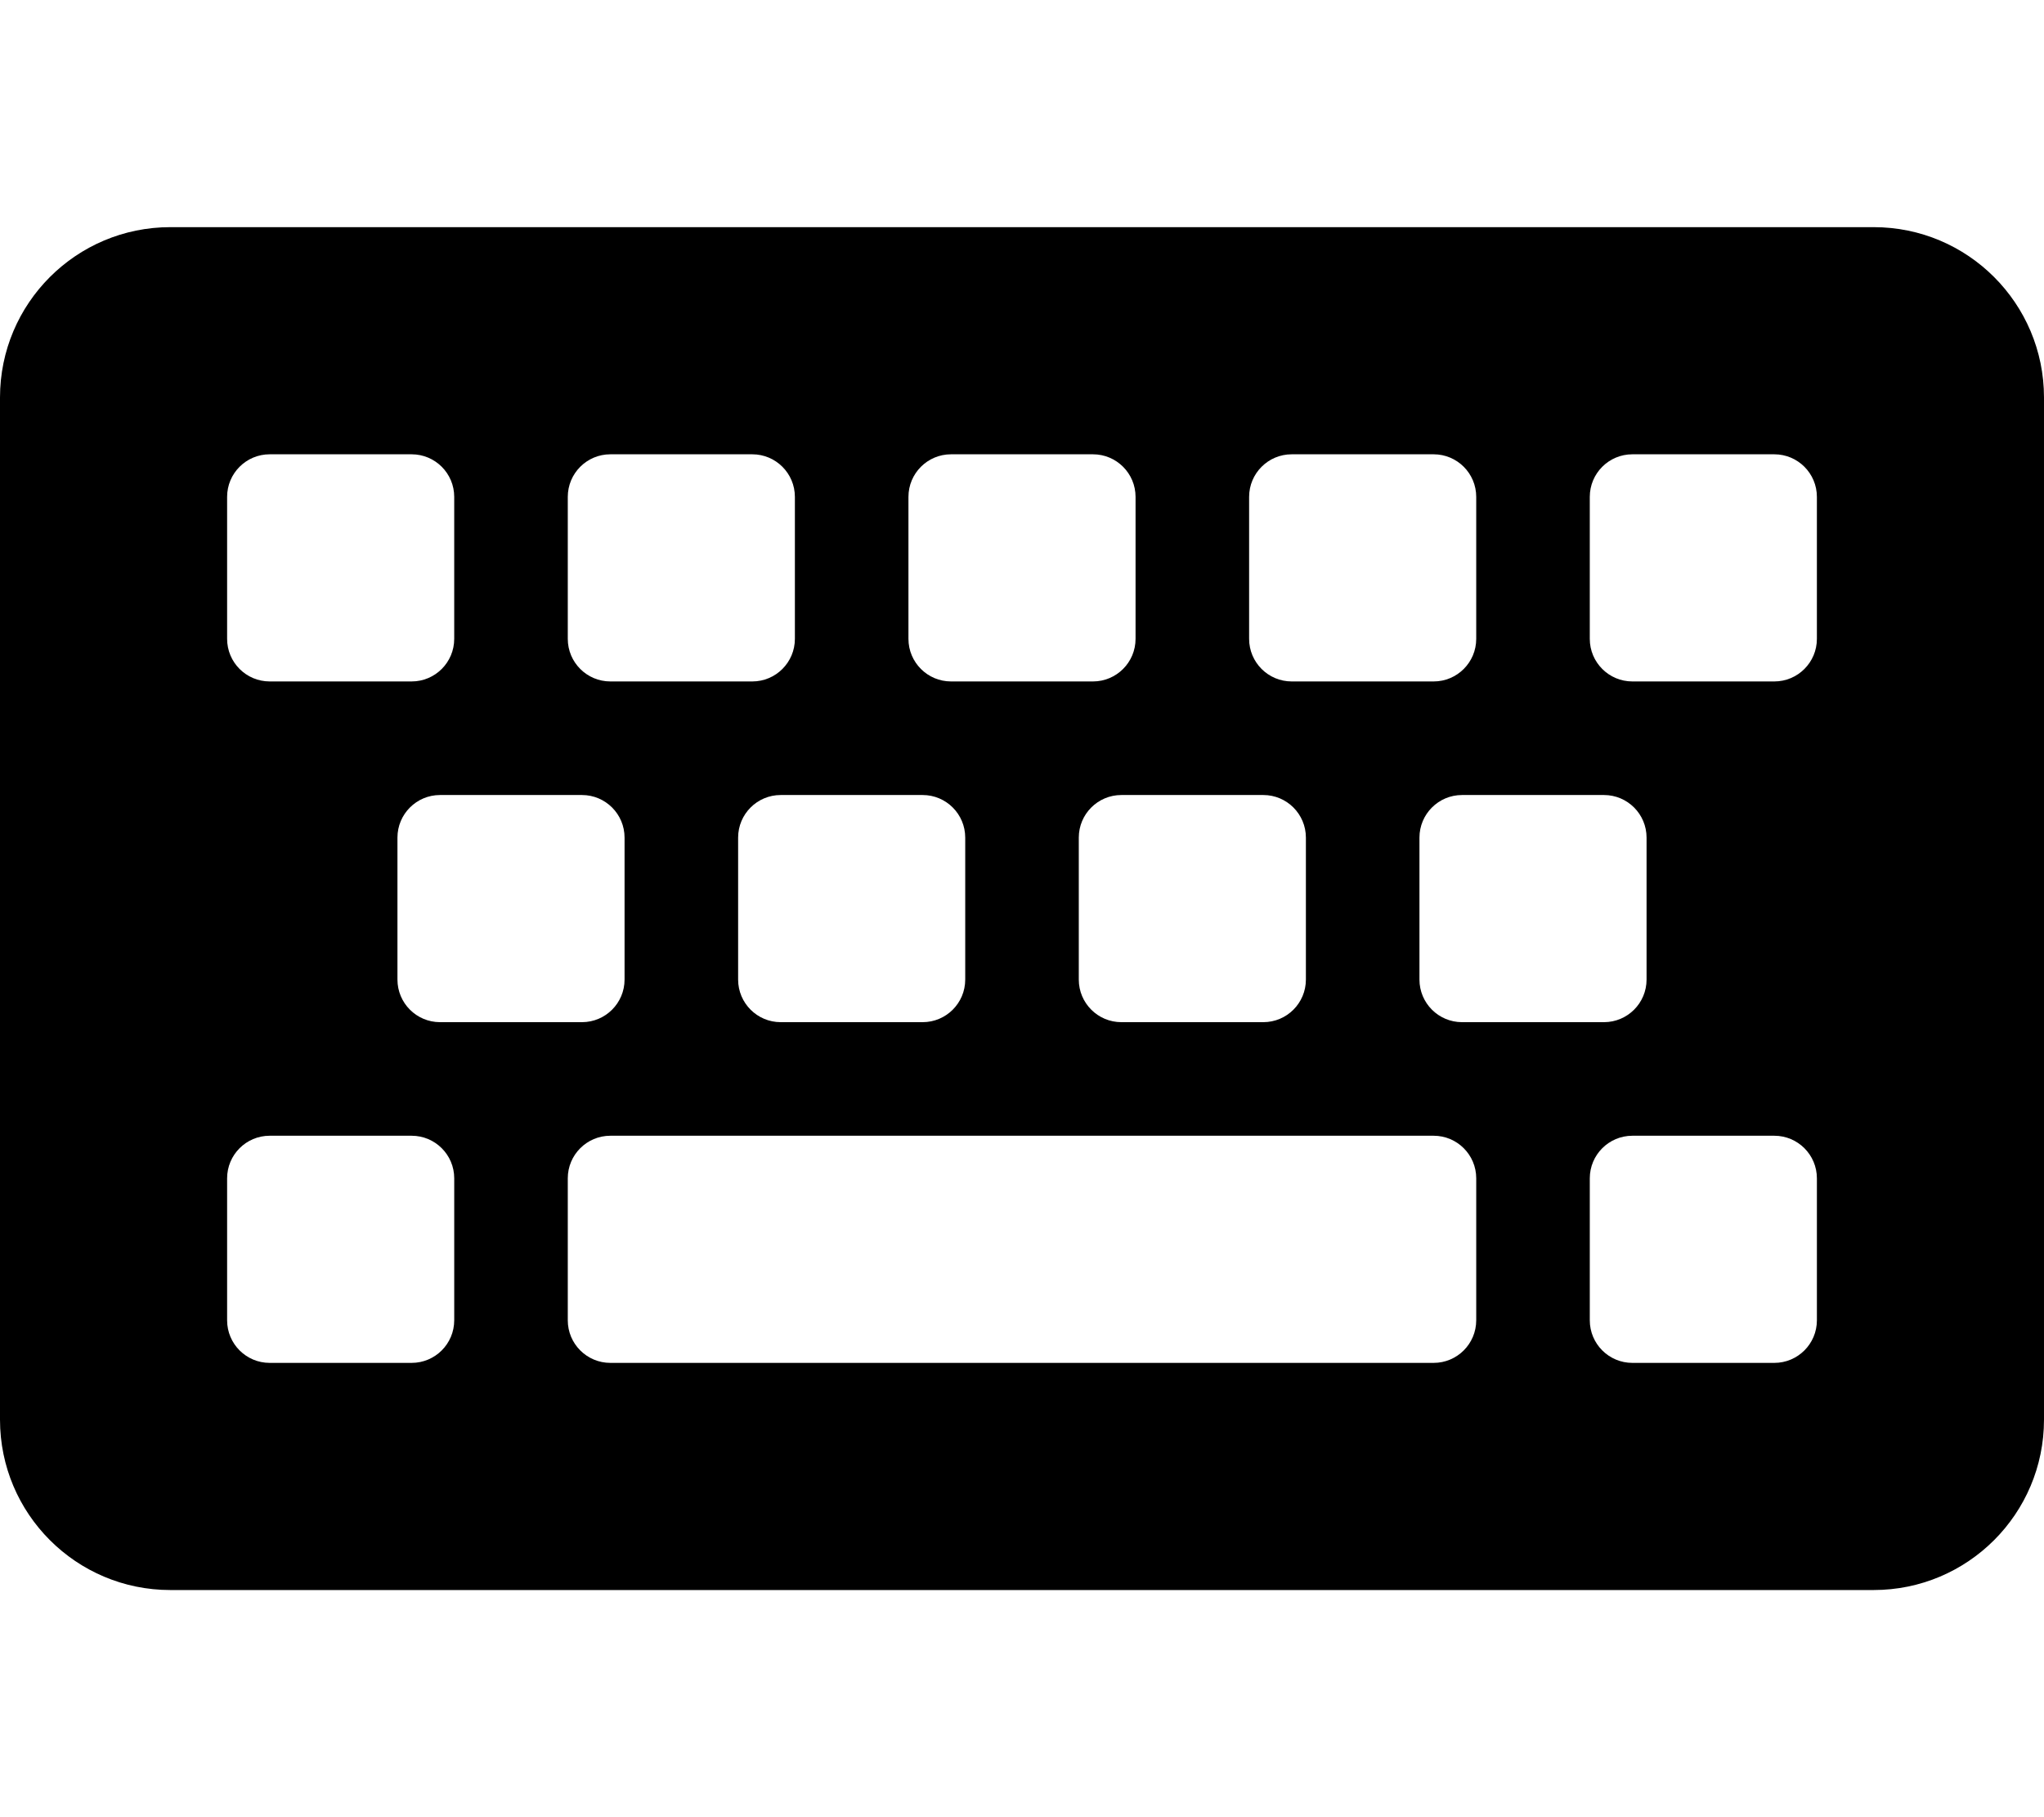 <?xml version="1.0" standalone="no"?><!DOCTYPE svg PUBLIC "-//W3C//DTD SVG 1.1//EN" "http://www.w3.org/Graphics/SVG/1.1/DTD/svg11.dtd"><svg t="1661243467995" class="icon" viewBox="0 0 1152 1024" version="1.1" xmlns="http://www.w3.org/2000/svg" p-id="2346" xmlns:xlink="http://www.w3.org/1999/xlink" width="225" height="200"><defs><style type="text/css">@font-face { font-family: "feedback-iconfont"; src: url("//at.alicdn.com/t/font_1031158_u69w8yhxdu.woff2?t=1630033759944") format("woff2"), url("//at.alicdn.com/t/font_1031158_u69w8yhxdu.woff?t=1630033759944") format("woff"), url("//at.alicdn.com/t/font_1031158_u69w8yhxdu.ttf?t=1630033759944") format("truetype"); }
</style></defs><path d="M1056 896H96c-53.02 0-96-42.98-96-96V224c0-53.02 42.98-96 96-96h960c53.02 0 96 42.98 96 96v576c0 53.02-42.98 96-96 96zM256 360v-80c0-13.254-10.746-24-24-24H152c-13.254 0-24 10.746-24 24v80c0 13.254 10.746 24 24 24h80c13.254 0 24-10.746 24-24z m192 0v-80c0-13.254-10.746-24-24-24h-80c-13.254 0-24 10.746-24 24v80c0 13.254 10.746 24 24 24h80c13.254 0 24-10.746 24-24z m192 0v-80c0-13.254-10.746-24-24-24h-80c-13.254 0-24 10.746-24 24v80c0 13.254 10.746 24 24 24h80c13.254 0 24-10.746 24-24z m192 0v-80c0-13.254-10.746-24-24-24h-80c-13.254 0-24 10.746-24 24v80c0 13.254 10.746 24 24 24h80c13.254 0 24-10.746 24-24z m192 0v-80c0-13.254-10.746-24-24-24h-80c-13.254 0-24 10.746-24 24v80c0 13.254 10.746 24 24 24h80c13.254 0 24-10.746 24-24z m-672 192v-80c0-13.254-10.746-24-24-24h-80c-13.254 0-24 10.746-24 24v80c0 13.254 10.746 24 24 24h80c13.254 0 24-10.746 24-24z m192 0v-80c0-13.254-10.746-24-24-24h-80c-13.254 0-24 10.746-24 24v80c0 13.254 10.746 24 24 24h80c13.254 0 24-10.746 24-24z m192 0v-80c0-13.254-10.746-24-24-24h-80c-13.254 0-24 10.746-24 24v80c0 13.254 10.746 24 24 24h80c13.254 0 24-10.746 24-24z m192 0v-80c0-13.254-10.746-24-24-24h-80c-13.254 0-24 10.746-24 24v80c0 13.254 10.746 24 24 24h80c13.254 0 24-10.746 24-24z m-672 192v-80c0-13.254-10.746-24-24-24H152c-13.254 0-24 10.746-24 24v80c0 13.254 10.746 24 24 24h80c13.254 0 24-10.746 24-24z m576 0v-80c0-13.254-10.746-24-24-24H344c-13.254 0-24 10.746-24 24v80c0 13.254 10.746 24 24 24h464c13.254 0 24-10.746 24-24z m192 0v-80c0-13.254-10.746-24-24-24h-80c-13.254 0-24 10.746-24 24v80c0 13.254 10.746 24 24 24h80c13.254 0 24-10.746 24-24z" p-id="2347"></path></svg>
